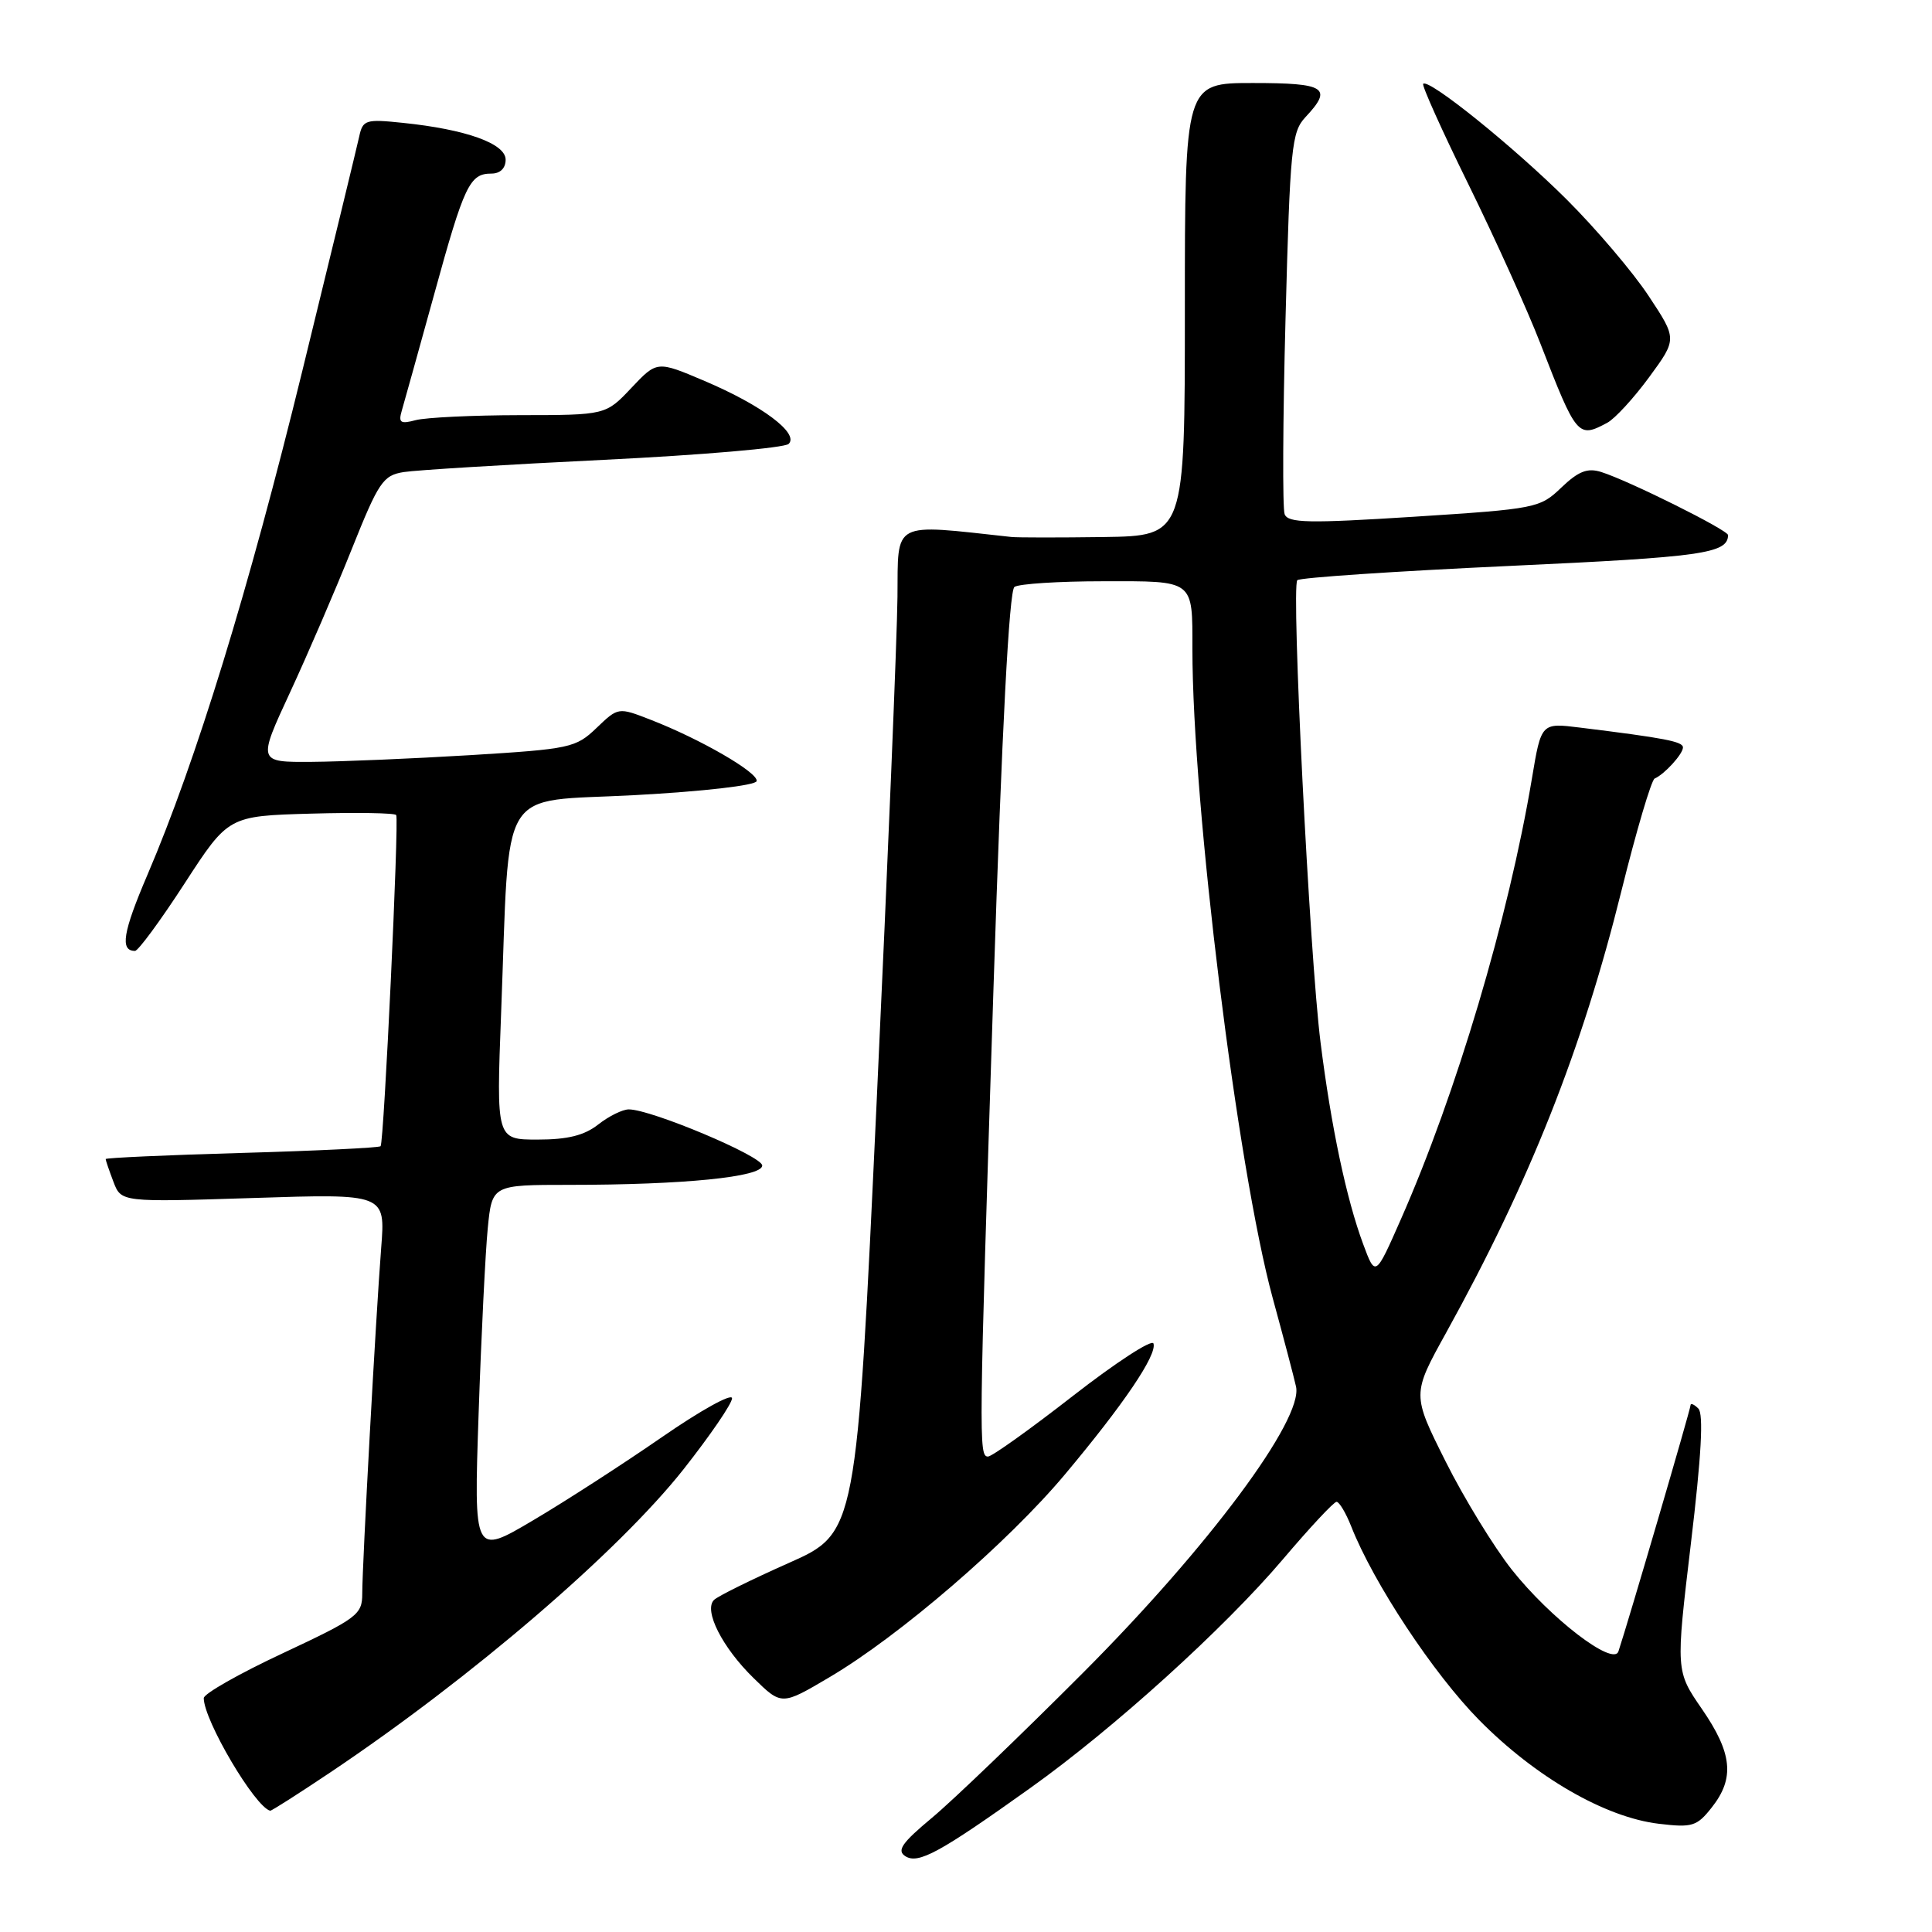<?xml version="1.0" encoding="UTF-8" standalone="no"?>
<!DOCTYPE svg PUBLIC "-//W3C//DTD SVG 1.1//EN" "http://www.w3.org/Graphics/SVG/1.1/DTD/svg11.dtd" >
<svg xmlns="http://www.w3.org/2000/svg" xmlns:xlink="http://www.w3.org/1999/xlink" version="1.1" viewBox="0 0 256 256">
 <g >
 <path fill="currentColor"
d=" M 136.55 236.90 C 147.59 229.02 162.21 215.78 169.98 206.63 C 173.54 202.43 176.74 199.00 177.10 199.00 C 177.46 199.00 178.33 200.46 179.04 202.25 C 181.99 209.75 189.94 221.78 196.00 227.92 C 203.46 235.48 212.71 240.82 219.81 241.66 C 224.25 242.19 224.85 242.00 226.83 239.48 C 229.88 235.62 229.54 232.30 225.52 226.46 C 222.04 221.41 222.04 221.41 224.05 204.54 C 225.44 192.91 225.75 187.35 225.04 186.64 C 224.47 186.07 224.00 185.88 224.00 186.22 C 224.00 186.75 215.70 215.08 214.45 218.82 C 213.78 220.84 205.45 214.46 200.33 208.00 C 197.94 204.97 193.98 198.51 191.54 193.63 C 187.10 184.76 187.10 184.76 191.60 176.63 C 202.69 156.58 209.63 139.09 214.86 118.00 C 216.84 110.03 218.82 103.35 219.25 103.16 C 220.55 102.60 223.00 99.91 223.00 99.04 C 223.00 98.26 220.63 97.80 209.36 96.41 C 204.22 95.77 204.22 95.77 202.99 103.14 C 199.89 121.63 192.96 144.93 185.62 161.57 C 182.25 169.22 182.25 169.22 180.63 164.86 C 178.41 158.89 176.38 149.30 174.98 138.13 C 173.53 126.64 171.08 77.74 171.90 76.88 C 172.23 76.54 184.88 75.69 200.00 74.99 C 225.63 73.81 228.92 73.34 228.98 70.91 C 229.00 70.25 215.78 63.67 212.16 62.54 C 210.35 61.97 209.15 62.44 206.89 64.60 C 204.05 67.33 203.54 67.43 187.36 68.47 C 173.38 69.36 170.67 69.31 170.22 68.13 C 169.93 67.37 169.98 55.69 170.34 42.19 C 170.94 19.49 171.14 17.48 172.99 15.51 C 176.63 11.63 175.66 11.00 166.00 11.00 C 157.00 11.00 157.00 11.00 157.00 41.00 C 157.00 71.00 157.00 71.00 146.25 71.16 C 140.34 71.24 134.82 71.24 134.00 71.15 C 118.03 69.41 119.01 68.90 118.92 79.10 C 118.87 84.27 117.64 114.29 116.17 145.80 C 113.50 203.11 113.50 203.11 104.50 207.11 C 99.55 209.31 95.10 211.51 94.61 212.00 C 93.21 213.38 95.71 218.31 99.85 222.35 C 103.57 225.99 103.57 225.99 109.91 222.24 C 119.19 216.77 133.54 204.40 141.10 195.38 C 148.93 186.04 153.34 179.51 152.84 178.02 C 152.64 177.42 147.84 180.55 142.16 184.97 C 136.49 189.39 131.43 193.00 130.92 193.00 C 129.67 193.00 129.70 191.04 131.64 131.00 C 132.76 96.48 133.72 78.25 134.42 77.77 C 135.02 77.36 140.29 77.02 146.14 77.02 C 158.32 77.00 158.00 76.75 158.00 86.00 C 158.00 106.64 163.97 154.88 168.64 172.00 C 170.07 177.22 171.46 182.51 171.73 183.73 C 172.70 188.09 160.11 205.01 143.56 221.60 C 135.28 229.90 126.25 238.57 123.50 240.86 C 119.50 244.19 118.79 245.21 119.97 245.96 C 121.68 247.04 124.52 245.49 136.55 236.90 Z  M 43.80 234.83 C 62.49 222.30 81.94 205.60 90.57 194.69 C 94.10 190.21 97.00 185.98 97.00 185.28 C 97.00 184.57 92.84 186.88 87.75 190.40 C 82.66 193.92 74.96 198.90 70.64 201.45 C 62.78 206.10 62.78 206.10 63.42 187.30 C 63.77 176.96 64.32 165.91 64.63 162.75 C 65.20 157.00 65.20 157.00 75.45 157.00 C 90.58 157.00 101.00 155.96 101.00 154.44 C 101.00 153.20 86.28 147.00 83.32 147.00 C 82.49 147.00 80.67 147.90 79.27 149.00 C 77.43 150.45 75.22 151.00 71.24 151.00 C 65.76 151.00 65.76 151.00 66.40 134.25 C 67.59 103.37 65.77 106.35 84.10 105.36 C 93.18 104.87 100.13 104.07 100.26 103.50 C 100.51 102.39 92.83 97.94 86.21 95.37 C 81.92 93.70 81.92 93.70 79.04 96.46 C 76.30 99.09 75.53 99.25 62.33 100.06 C 54.72 100.52 45.27 100.92 41.32 100.95 C 34.14 101.00 34.14 101.00 38.43 91.75 C 40.79 86.66 44.47 78.12 46.61 72.76 C 50.18 63.84 50.75 62.99 53.50 62.55 C 55.15 62.29 67.07 61.56 80.00 60.93 C 92.93 60.30 103.95 59.35 104.50 58.82 C 105.93 57.43 100.95 53.70 93.36 50.48 C 87.06 47.80 87.06 47.80 83.66 51.40 C 80.26 55.00 80.26 55.00 68.88 55.01 C 62.62 55.02 56.42 55.32 55.09 55.67 C 53.06 56.21 52.77 56.02 53.24 54.41 C 53.55 53.36 55.48 46.42 57.53 39.00 C 61.52 24.49 62.23 23.00 65.12 23.00 C 66.28 23.00 67.00 22.29 67.00 21.16 C 67.00 19.02 61.74 17.14 53.39 16.28 C 48.43 15.76 48.07 15.88 47.59 18.12 C 47.30 19.43 43.92 33.39 40.06 49.14 C 32.96 78.15 25.98 100.86 19.54 115.91 C 16.28 123.53 15.87 126.00 17.89 126.00 C 18.31 126.00 21.27 121.98 24.46 117.06 C 30.26 108.12 30.26 108.12 41.23 107.81 C 47.26 107.64 52.33 107.72 52.50 108.00 C 52.89 108.66 50.88 151.39 50.43 151.88 C 50.24 152.08 41.96 152.49 32.04 152.77 C 22.12 153.05 14.00 153.42 14.00 153.58 C 14.00 153.74 14.46 155.09 15.03 156.59 C 16.06 159.30 16.06 159.30 33.57 158.74 C 51.07 158.17 51.07 158.17 50.51 165.33 C 49.80 174.46 48.00 207.28 48.00 211.18 C 48.00 213.95 47.35 214.43 37.50 219.05 C 31.72 221.75 27.00 224.43 27.00 225.01 C 27.00 227.94 33.78 239.43 35.80 239.93 C 35.96 239.97 39.56 237.67 43.80 234.83 Z  M 212.97 56.02 C 213.98 55.48 216.48 52.76 218.52 49.98 C 222.23 44.92 222.23 44.92 218.45 39.21 C 216.38 36.07 211.49 30.32 207.59 26.43 C 200.59 19.46 189.29 10.35 188.58 11.11 C 188.38 11.32 191.09 17.35 194.61 24.50 C 198.12 31.65 202.40 41.10 204.10 45.50 C 208.91 57.89 209.08 58.10 212.97 56.02 Z "/>
</g>
</svg>